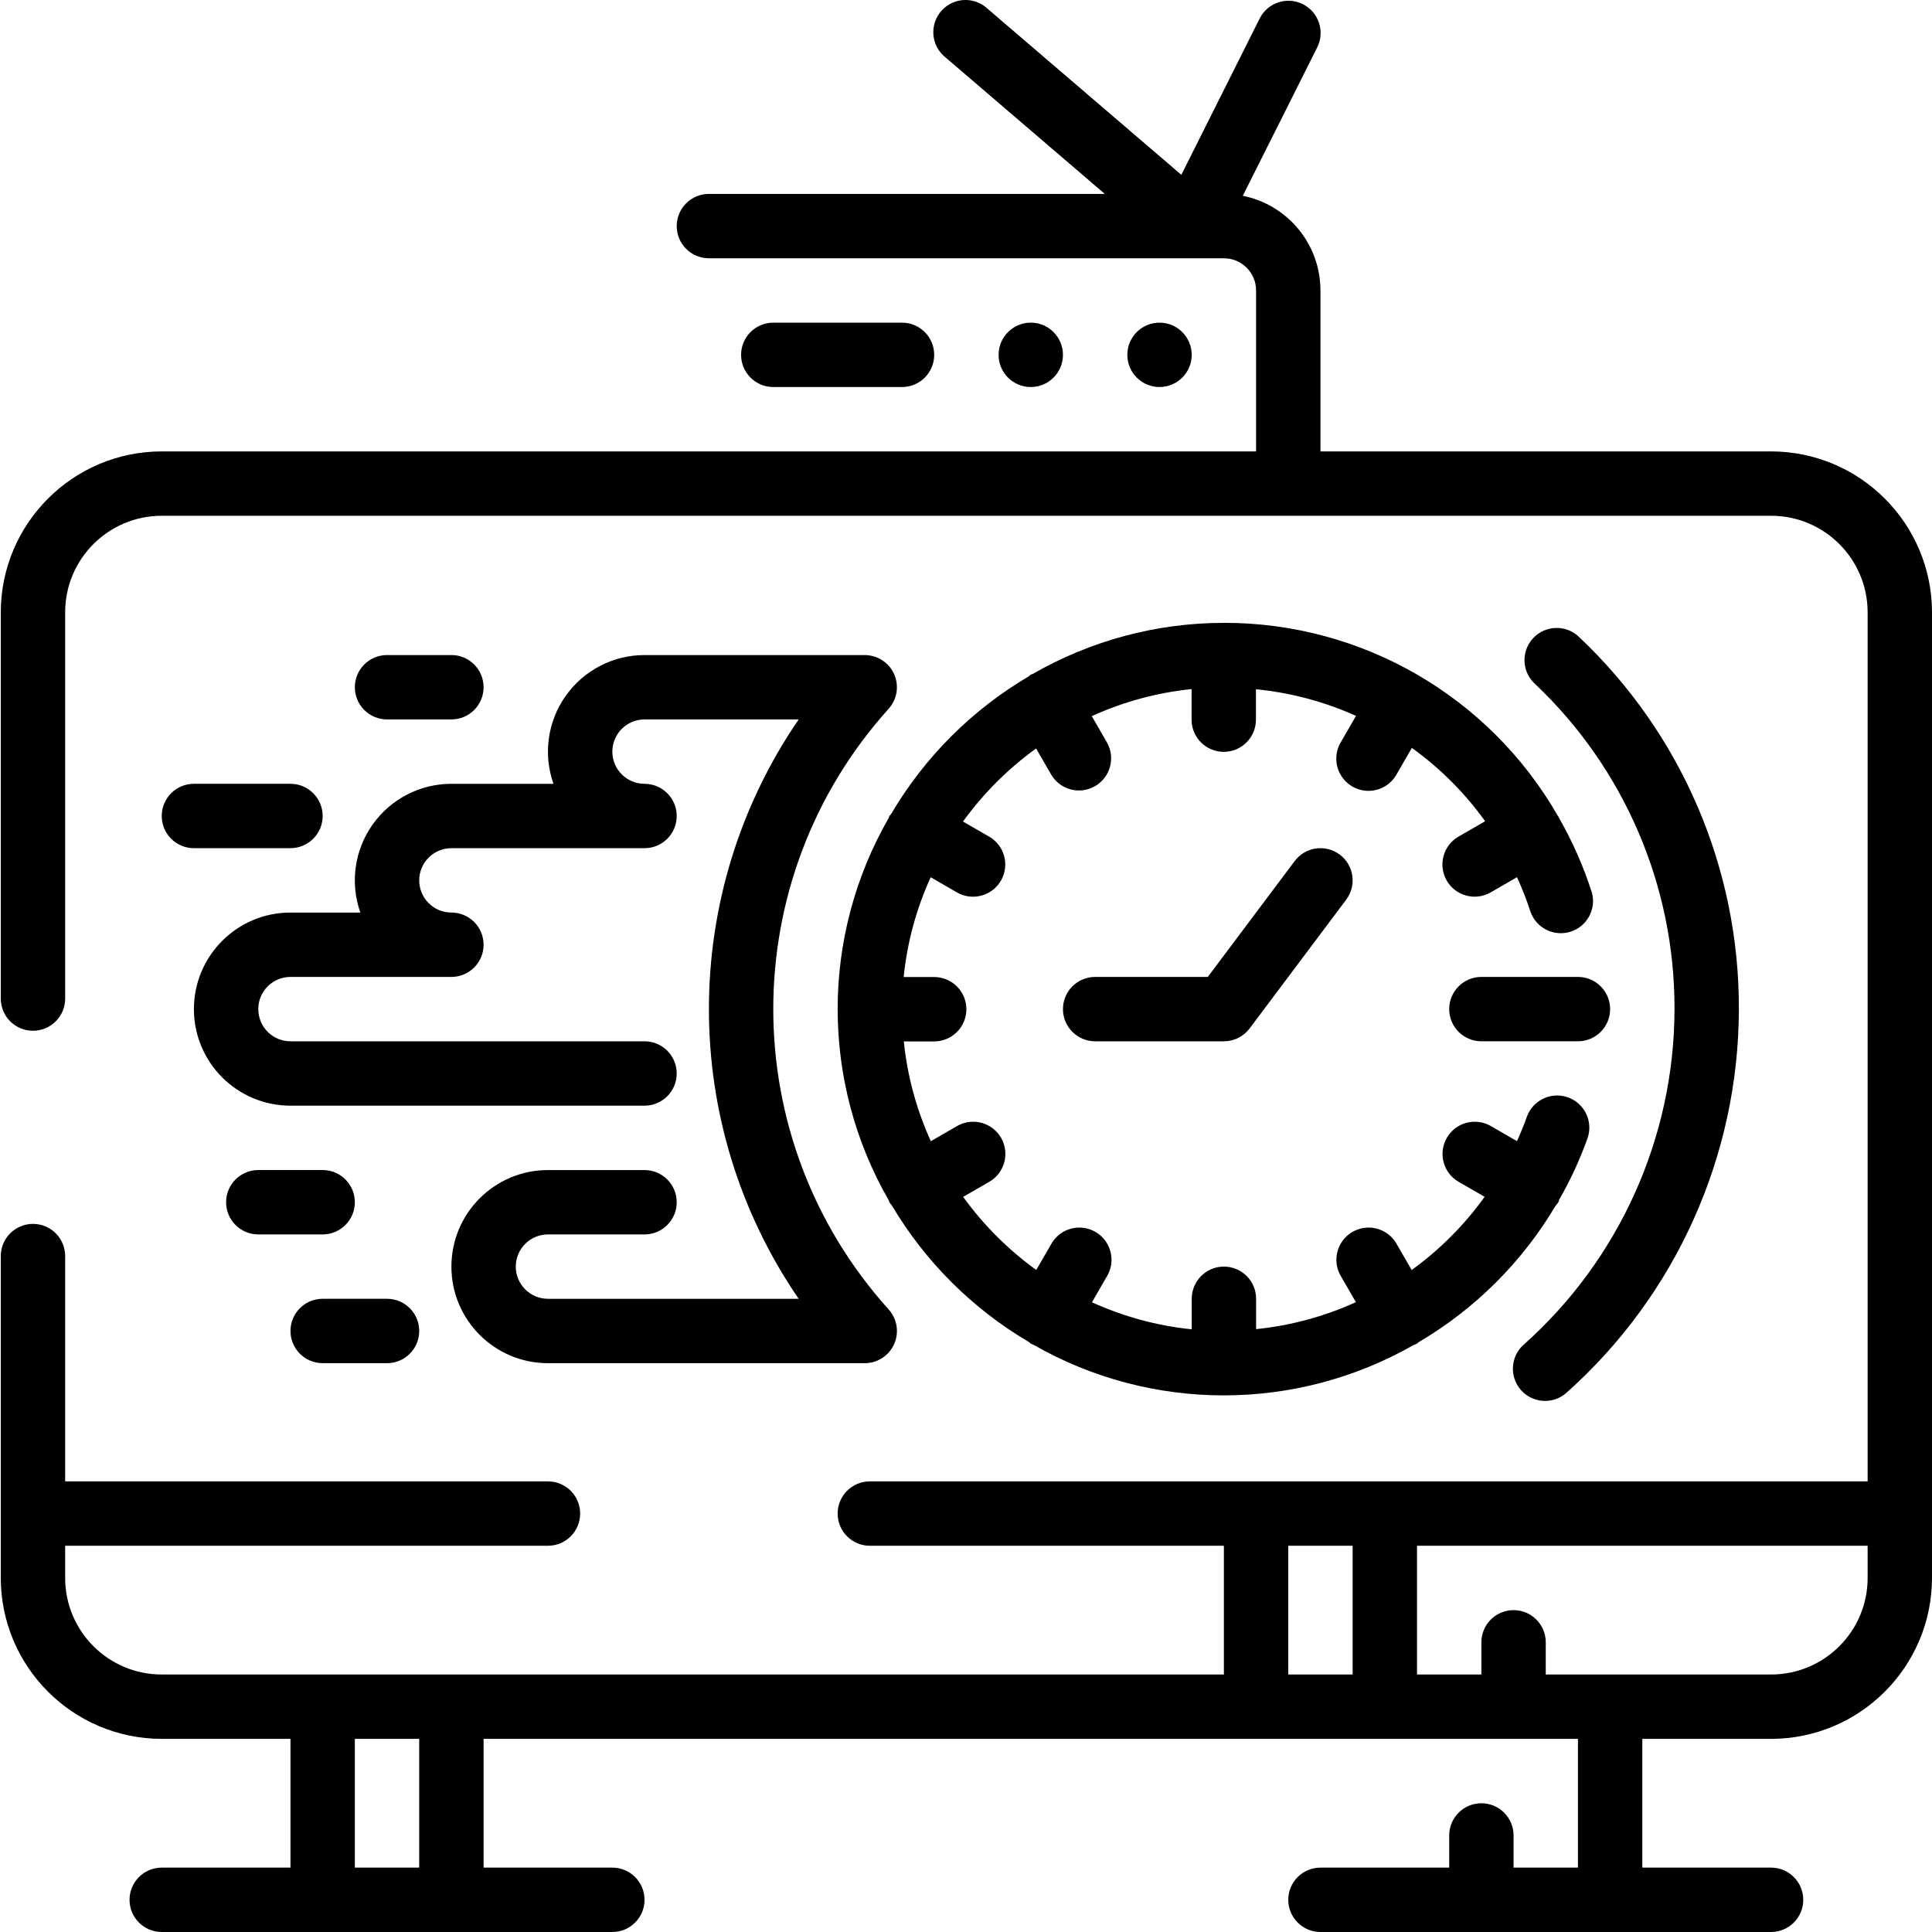 <svg height="480pt" viewBox="0 0 480 480.196" width="480pt" xmlns="http://www.w3.org/2000/svg"><path d="m440.098 112.195h-112v-40c-.004-11.438-8.078-21.285-19.297-23.527l18.496-36.895c1.977-3.957.371-8.762-3.582-10.738-3.957-1.973-8.762-.371-10.738 3.586l-19.453 38.832-48.219-41.328c-2.152-1.988-5.219-2.641-7.992-1.703-2.777.941-4.816 3.32-5.316 6.207-.504 2.887.613 5.82 2.91 7.641l39.59 33.926h-98.398c-4.418 0-8 3.582-8 8 0 4.418 3.582 8 8 8h128c4.418 0 8 3.582 8 8v40h-272c-22.078.027-39.973 17.922-40 40v96c0 4.418 3.582 8 8 8 4.418 0 8-3.582 8-8v-96c0-13.254 10.746-24 24-24h400c13.254 0 24 10.746 24 24v216h-248c-4.418 0-8 3.582-8 8 0 4.418 3.582 8 8 8h88v32h-264c-13.254 0-24-10.746-24-24v-8h120c4.418 0 8-3.582 8-8 0-4.418-3.582-8-8-8h-120v-56c0-4.418-3.582-8-8-8-4.418 0-8 3.582-8 8v80c.027 22.082 17.922 39.973 40 40h32v32h-32c-4.418 0-8 3.582-8 8 0 4.418 3.582 8 8 8h112c4.418 0 8-3.582 8-8 0-4.418-3.582-8-8-8h-32v-32h272v32h-16v-8c0-4.418-3.582-8-8-8-4.418 0-8 3.582-8 8v8h-32c-4.418 0-8 3.582-8 8 0 4.418 3.582 8 8 8h112c4.418 0 8-3.582 8-8 0-4.418-3.582-8-8-8h-32v-32h32c22.082-.027 39.973-17.918 40-40v-240c-.027-22.078-17.918-39.973-40-40zm-336 352h-16v-32h16zm216-48v-32h16v32zm120 0h-56v-8c0-4.418-3.582-8-8-8-4.418 0-8 3.582-8 8v8h-16v-32h112v8c0 13.254-10.746 24-24 24zm0 0"/><path d="m264.098 88.195c0 4.418-3.582 8-8 8-4.418 0-8-3.582-8-8 0-4.418 3.582-8 8-8 4.418 0 8 3.582 8 8zm0 0"/><path d="m296.098 88.195c0 4.418-3.582 8-8 8-4.418 0-8-3.582-8-8 0-4.418 3.582-8 8-8 4.418 0 8 3.582 8 8zm0 0"/><path d="m224.098 96.195c4.418 0 8-3.582 8-8 0-4.418-3.582-8-8-8h-32c-4.418 0-8 3.582-8 8 0 4.418 3.582 8 8 8zm0 0"/><path d="m304.098 154.812c-16.68 0-33.07 4.383-47.527 12.703-.152.074-.32.074-.473.16-.152.09-.289.289-.465.41-14.141 8.316-25.93 20.105-34.254 34.246-.121.176-.312.289-.426.48-.109.191-.078.32-.16.48-16.926 29.418-16.926 65.621 0 95.039.082.152.074.328.16.48.188.281.395.547.617.801 8.309 14 20.02 25.672 34.047 33.934.184.121.289.305.48.418.191.109.449.176.664.277 29.23 16.734 65.129 16.777 94.398.113.324-.113.637-.25.938-.406.16-.09.242-.242.391-.344 14.012-8.234 25.711-19.879 34.008-33.848.27-.297.516-.613.738-.945.082-.215.156-.434.215-.656 2.797-4.879 5.156-9.992 7.047-15.289 1.418-4.145-.766-8.66-4.898-10.125-4.129-1.461-8.668.668-10.18 4.781-.742 2.082-1.566 4.117-2.473 6.113l-6.504-3.762c-3.828-2.207-8.723-.895-10.93 2.934-2.211 3.828-.898 8.723 2.93 10.93l6.465 3.73c-5.027 7-11.152 13.141-18.137 18.191l-3.75-6.496c-1.422-2.496-4.066-4.039-6.938-4.047-2.871-.004-5.527 1.527-6.957 4.016-1.43 2.488-1.414 5.555.035 8.031l3.746 6.488c-7.848 3.566-16.223 5.832-24.801 6.703v-7.543c0-4.418-3.582-8-8-8s-8 3.582-8 8v7.59c-8.578-.875-16.953-3.145-24.801-6.719l3.762-6.52c1.453-2.477 1.465-5.543.035-8.031-1.43-2.488-4.082-4.02-6.953-4.016-2.871.008-5.52 1.551-6.938 4.047l-3.746 6.488c-6.988-5.047-13.121-11.18-18.168-18.168l6.488-3.746c3.828-2.207 5.141-7.102 2.934-10.93-2.211-3.828-7.105-5.141-10.934-2.934l-6.52 3.77c-3.578-7.844-5.848-16.223-6.719-24.801h7.551c4.418 0 8-3.582 8-8s-3.582-8-8-8h-7.59c.867-8.578 3.141-16.957 6.719-24.801l6.52 3.762c1.215.703 2.594 1.074 4 1.07 3.625.008 6.805-2.426 7.742-5.93.938-3.504-.598-7.199-3.742-9.004l-6.488-3.746c5.047-6.984 11.18-13.117 18.168-18.16l3.746 6.488c2.223 3.793 7.09 5.082 10.898 2.883 3.809-2.199 5.129-7.059 2.957-10.883l-3.762-6.52c7.844-3.578 16.223-5.852 24.801-6.727v7.598c0 4.418 3.582 8 8 8 4.418 0 8-3.582 8-8v-7.559c8.594.844 16.992 3.078 24.871 6.617l-3.801 6.59c-1.449 2.477-1.465 5.543-.035 8.031 1.43 2.488 4.086 4.023 6.957 4.016 2.871-.008 5.516-1.551 6.934-4.047l3.824-6.633c7.023 5.051 13.176 11.207 18.219 18.234l-6.617 3.816c-3.828 2.207-5.141 7.102-2.934 10.93 2.211 3.828 7.105 5.141 10.934 2.934l6.535-3.777c1.285 2.816 2.41 5.703 3.367 8.648 1.461 4.031 5.836 6.195 9.926 4.906 4.09-1.285 6.438-5.566 5.324-9.707-2.094-6.543-4.875-12.844-8.305-18.801 0-.055 0-.109-.055-.168-.059-.055-.082-.07-.105-.117-17.062-29.723-48.734-48.031-83.008-47.977zm0 0"/><path d="m321.699 214.012-21.602 28.801h-28c-4.418 0-8 3.582-8 8s3.582 8 8 8h32c2.52 0 4.891-1.188 6.398-3.199l24-32c2.652-3.535 1.938-8.551-1.598-11.203-3.535-2.648-8.551-1.934-11.199 1.602zm0 0"/><path d="m392.098 242.812h-24c-4.418 0-8 3.582-8 8s3.582 8 8 8h24c4.418 0 8-3.582 8-8s-3.582-8-8-8zm0 0"/><path d="m48.098 250.812c0 13.254 10.746 24 24 24h88c4.418 0 8-3.582 8-8s-3.582-8-8-8h-88c-4.418 0-8-3.582-8-8s3.582-8 8-8h40c4.418 0 8-3.582 8-8s-3.582-8-8-8c-4.418 0-8-3.582-8-8s3.582-8 8-8h48c4.418 0 8-3.582 8-8s-3.582-8-8-8c-4.418 0-8-3.582-8-8s3.582-8 8-8h38.312c-29.746 43.391-29.746 100.609 0 144h-62.312c-4.418 0-8-3.582-8-8s3.582-8 8-8h24c4.418 0 8-3.582 8-8s-3.582-8-8-8h-24c-13.254 0-24 10.746-24 24s10.746 24 24 24h78.738c3.156 0 6.016-1.859 7.305-4.742 1.285-2.883.754-6.254-1.355-8.602-38.25-42.426-38.25-106.895 0-149.32 2.105-2.352 2.633-5.719 1.348-8.598-1.289-2.879-4.145-4.734-7.297-4.738h-54.738c-7.793-.004-15.098 3.781-19.598 10.141-4.5 6.363-5.633 14.512-3.035 21.859h-25.367c-7.793-.004-15.098 3.781-19.598 10.141-4.5 6.363-5.633 14.512-3.035 21.859h-17.367c-13.254 0-24 10.746-24 24zm0 0"/><path d="m112.098 178.812c4.418 0 8-3.582 8-8s-3.582-8-8-8h-16c-4.418 0-8 3.582-8 8s3.582 8 8 8zm0 0"/><path d="m88.098 298.812c0-4.418-3.582-8-8-8h-16c-4.418 0-8 3.582-8 8s3.582 8 8 8h16c4.418 0 8-3.582 8-8zm0 0"/><path d="m80.098 338.812h16c4.418 0 8-3.582 8-8s-3.582-8-8-8h-16c-4.418 0-8 3.582-8 8s3.582 8 8 8zm0 0"/><path d="m72.098 194.812h-24c-4.418 0-8 3.582-8 8s3.582 8 8 8h24c4.418 0 8-3.582 8-8s-3.582-8-8-8zm0 0"/><path d="m378.602 334.227c-2.477 2.211-3.328 5.719-2.148 8.82 1.184 3.102 4.16 5.148 7.477 5.148 1.965.008 3.859-.719 5.32-2.031 27.203-24.238 42.785-58.918 42.848-95.352.105-34.949-14.234-68.391-39.633-92.402-2.051-2.047-5.051-2.824-7.84-2.027-2.789.793-4.93 3.035-5.598 5.855-.664 2.824.25 5.785 2.391 7.742 22.215 21.008 34.766 50.258 34.68 80.832-.055 31.875-13.691 62.215-37.496 83.414zm0 0"/></svg>